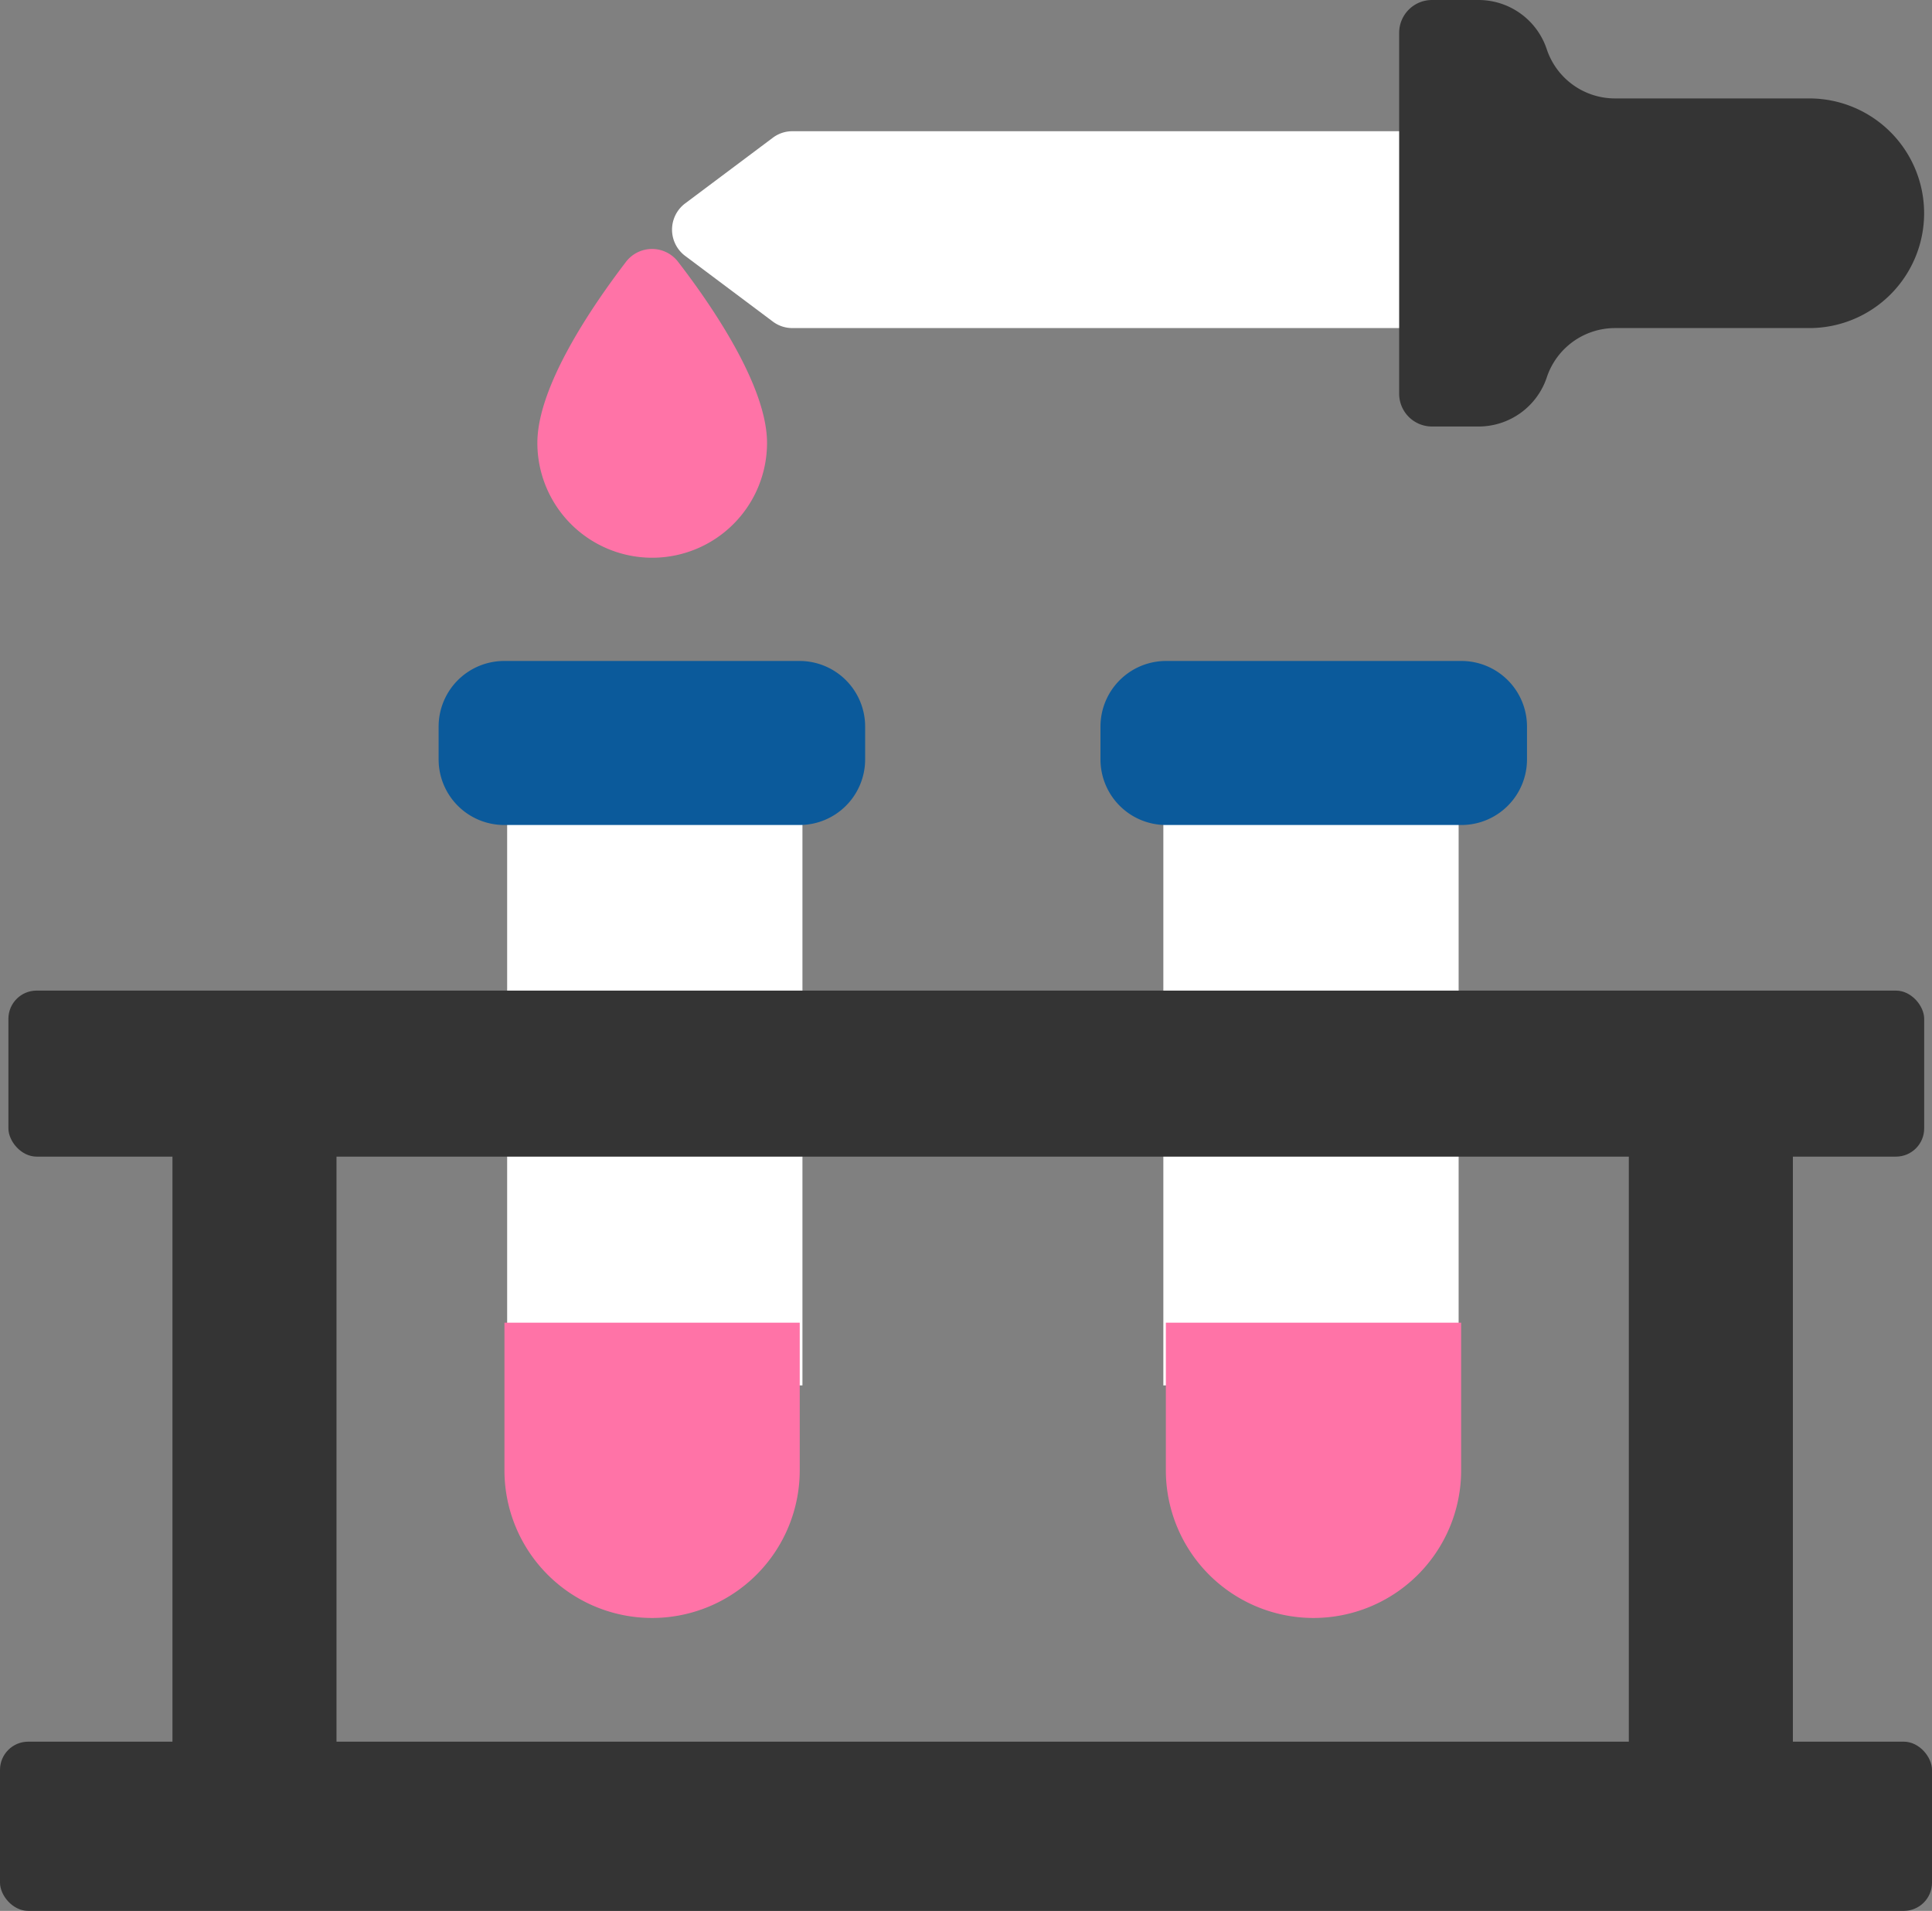 <svg xmlns="http://www.w3.org/2000/svg" width="137" height="135.513" viewBox="0 0 137 135.513"><rect x="0" y="0" width="137" height="135.513" fill="#808080" stroke="none"/><defs><style>.a{fill:#343434;}.b{fill:#fff;}.c{fill:#ff73a7;}.d{fill:#0b5a9b;}</style></defs><g transform="translate(0.448)"><g transform="translate(0 0)"><path class="a" d="M5,34H16.633V80.531H5Z" transform="translate(6.781 46.008)"/><path class="a" d="M49,34H60.633V80.531H49Z" transform="translate(66.054 46.008)"/><g transform="translate(35.515 54.044)"><path class="b" d="M15,23H35.939V43.939H15Z" transform="translate(-15 -23)"/><path class="b" d="M35,23H55.939V43.939H35Z" transform="translate(11.531 -23)"/><path class="b" d="M15,33H35.939V53.939H15Z" transform="translate(-15 -9.735)"/><path class="b" d="M35,33H55.939V53.939H35Z" transform="translate(11.531 -9.735)"/></g><rect class="a" width="137" height="12" rx="2" transform="translate(-0.448 123.512)"/><rect class="a" width="135.85" height="11.774" rx="2" transform="translate(0.148 70.249)"/><path class="c" d="M35.939,40V50.469a10.469,10.469,0,1,1-20.939,0V40Z" transform="translate(20.323 53.801)"/><path class="d" d="M24.633,31.633h-6.98A4.653,4.653,0,0,1,13,26.98V24.653A4.653,4.653,0,0,1,17.653,20H38.592a4.653,4.653,0,0,1,4.653,4.653V26.98a4.653,4.653,0,0,1-4.653,4.653Z" transform="translate(17.655 26.873)"/><path class="c" d="M55.939,40V50.469a10.469,10.469,0,1,1-20.939,0V40Z" transform="translate(47.224 53.801)"/><path class="d" d="M44.633,31.633h-6.98A4.653,4.653,0,0,1,33,26.98V24.653A4.653,4.653,0,0,1,37.653,20H58.592a4.653,4.653,0,0,1,4.653,4.653V26.98a4.653,4.653,0,0,1-4.653,4.653Z" transform="translate(44.588 26.873)"/><path class="b" d="M75.837,4V17.959h-47.3a2.289,2.289,0,0,1-1.4-.465l-6.212-4.653a2.327,2.327,0,0,1,0-3.722l6.212-4.653A2.289,2.289,0,0,1,28.538,4Z" transform="translate(27.212 5.306)"/><path class="a" d="M79.225,15.123a8.143,8.143,0,0,1-8.143,8.143H57.309a5.1,5.1,0,0,0-4.839,3.49,5.1,5.1,0,0,1-4.839,3.49h-3.3A2.327,2.327,0,0,1,42,27.918V2.327A2.327,2.327,0,0,1,44.327,0h3.3a5.1,5.1,0,0,1,4.839,3.49,5.1,5.1,0,0,0,4.839,3.49H71.082a8.143,8.143,0,0,1,8.143,8.143Z" transform="translate(56.768 0)"/><path class="c" d="M32.286,21.342a8.143,8.143,0,1,1-16.286,0c0-4.02,3.892-9.709,6.282-12.838a2.327,2.327,0,0,1,3.7,0C28.393,11.633,32.286,17.321,32.286,21.342Z" transform="translate(21.657 10.067)"/></g></g></svg>
